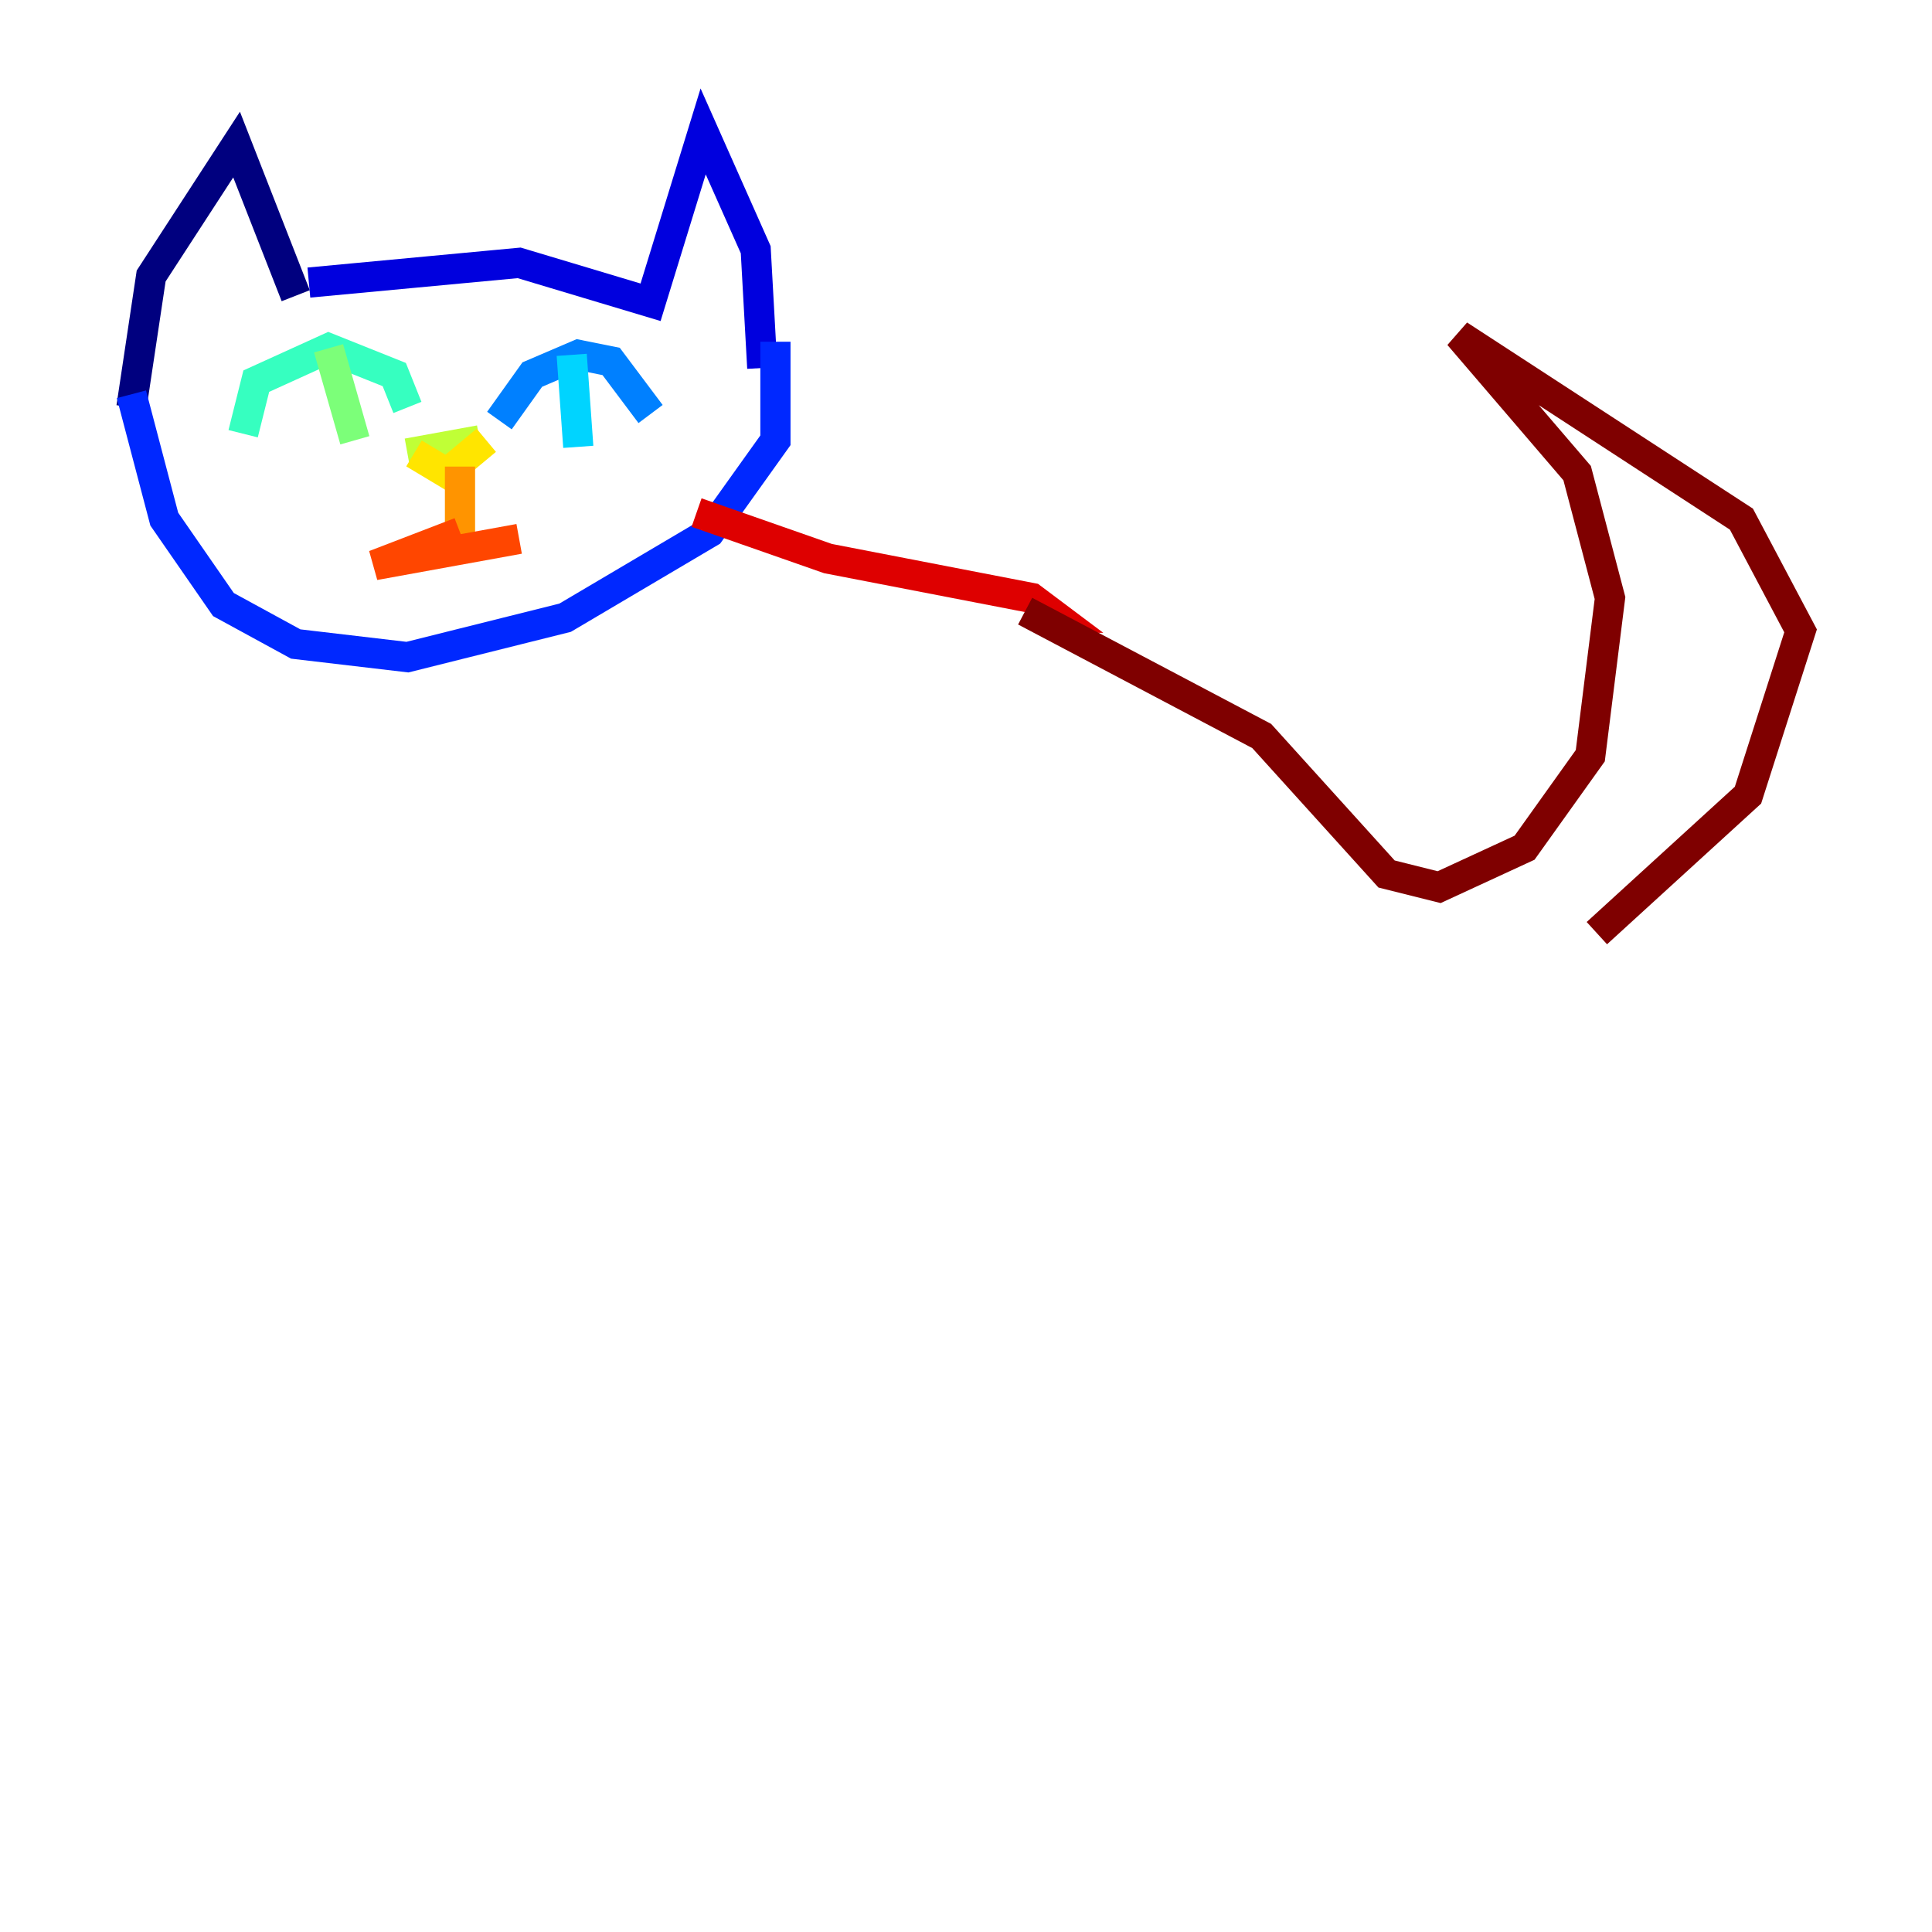 <?xml version="1.0" encoding="utf-8" ?>
<svg baseProfile="tiny" height="128" version="1.2" viewBox="0,0,128,128" width="128" xmlns="http://www.w3.org/2000/svg" xmlns:ev="http://www.w3.org/2001/xml-events" xmlns:xlink="http://www.w3.org/1999/xlink"><defs /><polyline fill="none" points="8.707,26.993 10.014,18.286 15.674,9.578 19.592,19.592" stroke="#00007f" stroke-width="2" /><polyline fill="none" points="20.463,18.721 34.395,17.415 43.102,20.027 46.585,8.707 50.068,16.544 50.503,24.381" stroke="#0000de" stroke-width="2" /><polyline fill="none" points="8.707,26.122 10.884,34.395 14.803,40.054 19.592,42.667 26.993,43.537 37.442,40.925 47.02,35.265 51.374,29.17 51.374,22.64" stroke="#0028ff" stroke-width="2" /><polyline fill="none" points="33.088,27.864 35.265,24.816 38.313,23.51 40.49,23.946 43.102,27.429" stroke="#0080ff" stroke-width="2" /><polyline fill="none" points="37.878,23.51 38.313,29.605" stroke="#00d4ff" stroke-width="2" /><polyline fill="none" points="16.109,28.735 16.98,25.252 21.769,23.075 26.122,24.816 26.993,26.993" stroke="#36ffc0" stroke-width="2" /><polyline fill="none" points="21.769,23.075 23.51,29.17" stroke="#7cff79" stroke-width="2" /><polyline fill="none" points="26.993,30.041 31.782,29.17" stroke="#c0ff36" stroke-width="2" /><polyline fill="none" points="27.429,30.041 29.605,31.347 32.218,29.17" stroke="#ffe500" stroke-width="2" /><polyline fill="none" points="30.476,30.912 30.476,36.571" stroke="#ff9400" stroke-width="2" /><polyline fill="none" points="30.476,35.265 24.816,37.442 34.395,35.701" stroke="#ff4600" stroke-width="2" /><polyline fill="none" points="46.15,33.959 54.857,37.007 68.354,39.619 70.095,40.925 68.789,40.925" stroke="#de0000" stroke-width="2" /><polyline fill="none" points="67.918,40.49 83.592,48.762 91.864,57.905 95.347,58.776 101.007,56.163 105.361,50.068 106.667,39.619 104.49,31.347 96.653,22.204 115.374,34.395 119.293,41.796 115.809,52.68 105.796,61.823" stroke="#7f0000" stroke-width="2" /></svg>